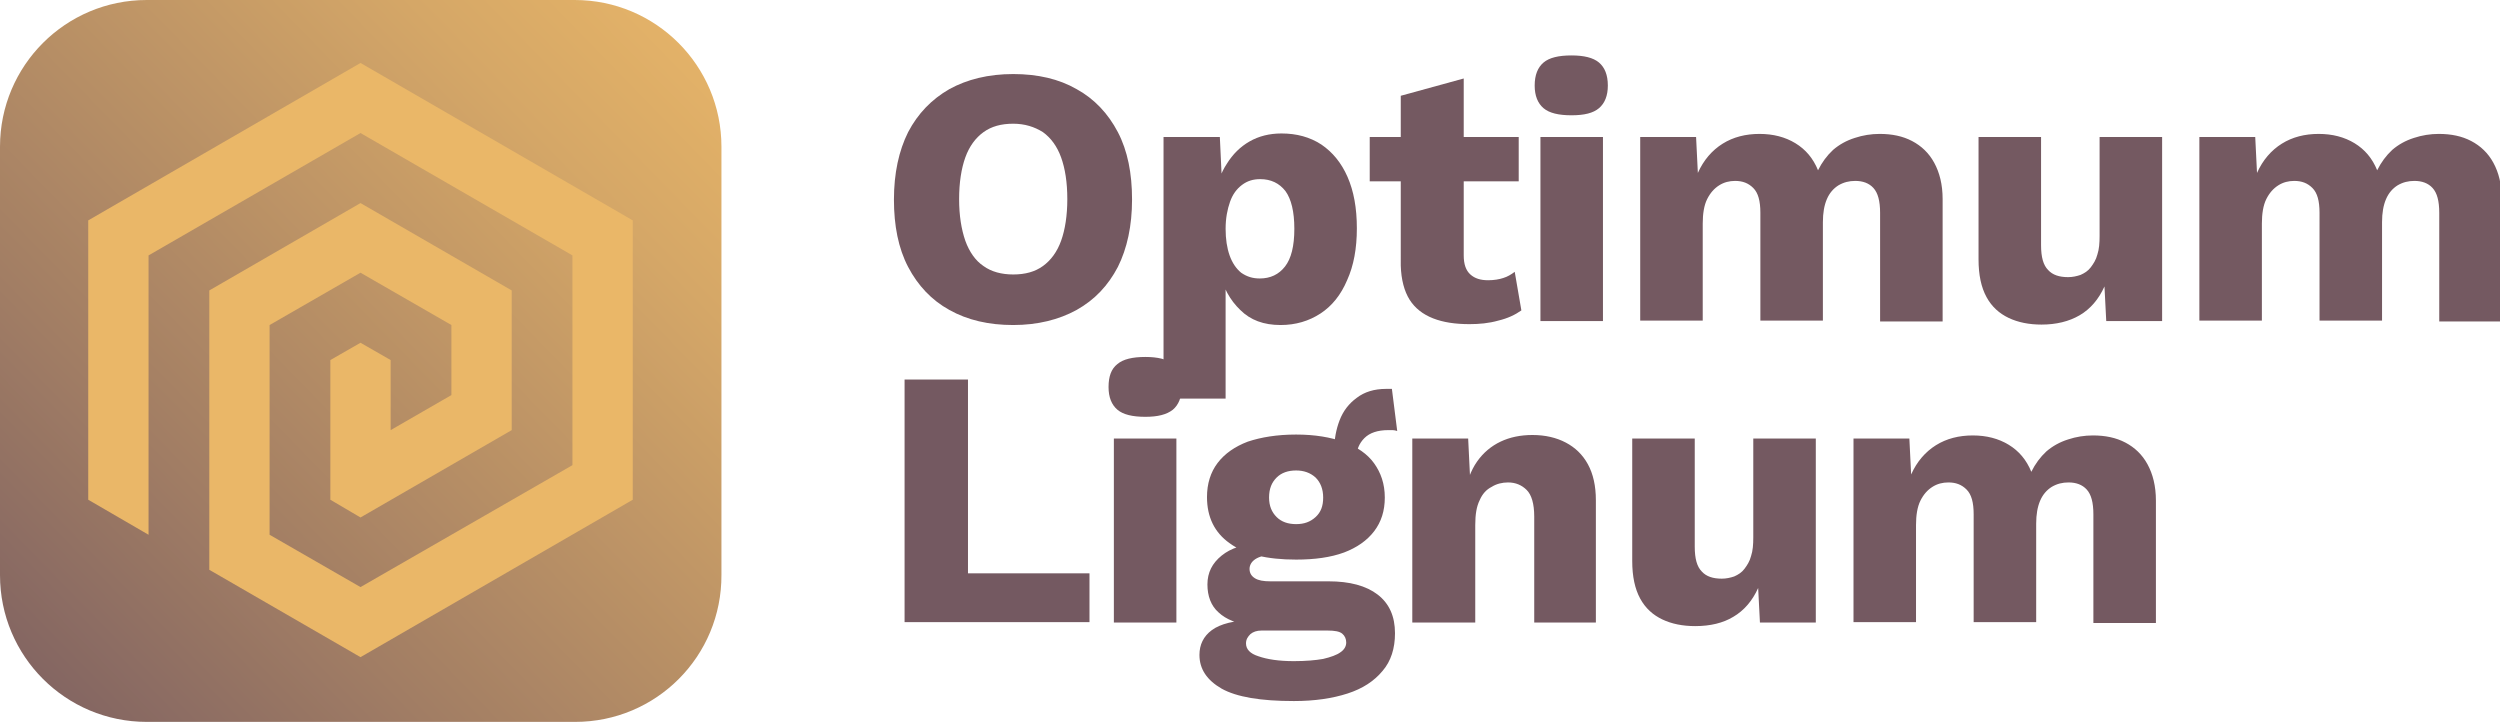 <?xml version="1.0" encoding="utf-8"?>
<!-- Generator: Adobe Illustrator 24.0.0, SVG Export Plug-In . SVG Version: 6.00 Build 0)  -->
<svg version="1.1" id="Layer_1" xmlns="http://www.w3.org/2000/svg" xmlns:xlink="http://www.w3.org/1999/xlink" x="0px" y="0px"
	 viewBox="0 0 563.8 162.8" style="enable-background:new 0 0 563.8 162.8;" xml:space="preserve">
<style type="text/css">
	.st0{fill:url(#SVGID_1_);}
	.st1{fill:#745961;}
	.st2{fill:#EAB768;}
</style>
<title>optimumlignum_logo-wood-2</title>
<linearGradient id="SVGID_1_" gradientUnits="userSpaceOnUse" x1="-13.077" y1="173.492" x2="172.434" y2="-7.353">
	<stop  offset="0" style="stop-color:#745961"/>
	<stop  offset="0.331" style="stop-color:#A17D64"/>
	<stop  offset="0.76" style="stop-color:#D5A767"/>
	<stop  offset="0.97" style="stop-color:#EAB768"/>
</linearGradient>
<path class="st0" d="M129.7,162.8H33.1C14.8,162.8,0,148,0,129.7V33.1C0,14.8,14.8,0,33.1,0h96.5c18.3,0,33.1,14.8,33.1,33.1v96.5
	C162.8,148,148,162.8,129.7,162.8z"/>
<g>
	<g>
		<g>
			<path class="st1" d="M228.5,16.7c5.5,0,10.3,1.1,14.3,3.4c4,2.2,7.1,5.5,9.3,9.7c2.2,4.2,3.2,9.3,3.2,15.2c0,5.9-1.1,11-3.2,15.2
				c-2.2,4.2-5.2,7.4-9.3,9.7c-4,2.2-8.8,3.4-14.3,3.4c-5.5,0-10.3-1.1-14.4-3.4c-4-2.2-7.1-5.5-9.3-9.7c-2.2-4.2-3.2-9.3-3.2-15.2
				c0-5.9,1.1-11,3.2-15.2c2.2-4.2,5.3-7.4,9.3-9.7C218.1,17.9,222.9,16.7,228.5,16.7z M228.5,27.9c-2.7,0-4.9,0.6-6.7,1.9
				c-1.8,1.3-3.2,3.2-4.1,5.7c-0.9,2.5-1.4,5.7-1.4,9.4c0,3.7,0.5,6.8,1.4,9.4c0.9,2.5,2.3,4.5,4.1,5.7c1.8,1.3,4.1,1.9,6.7,1.9
				c2.7,0,4.9-0.6,6.7-1.9c1.8-1.3,3.2-3.2,4.1-5.7c0.9-2.5,1.4-5.7,1.4-9.4c0-3.8-0.5-6.9-1.4-9.4c-0.9-2.5-2.3-4.4-4.1-5.7
				C233.3,28.6,231.1,27.9,228.5,27.9z"/>
			<path class="st1" d="M262.4,89.8V30.9h12.7l0.7,15l-1.7-1.7c0.4-2.8,1.2-5.2,2.6-7.3c1.3-2.1,3-3.8,5.1-5
				c2.1-1.2,4.5-1.8,7.2-1.8c3.4,0,6.4,0.8,9,2.5c2.5,1.7,4.5,4.1,5.9,7.3c1.4,3.2,2.1,7,2.1,11.6c0,4.5-0.7,8.4-2.2,11.7
				c-1.4,3.3-3.4,5.8-6,7.5c-2.6,1.7-5.6,2.6-9,2.6c-3.8,0-6.8-1.1-9.1-3.4c-2.3-2.2-3.9-5.1-4.6-8.5l1.3-2v30.5H262.4z M284.1,62.8
				c2.4,0,4.3-0.9,5.7-2.7c1.4-1.8,2.1-4.6,2.1-8.5c0-3.9-0.7-6.7-2-8.5c-1.4-1.8-3.3-2.7-5.7-2.7c-1.6,0-2.9,0.4-4.1,1.3
				c-1.2,0.9-2.1,2.1-2.7,3.8c-0.6,1.7-1,3.7-1,6.1c0,2.3,0.3,4.3,0.9,6c0.6,1.7,1.5,3,2.6,3.9C281.2,62.4,282.5,62.8,284.1,62.8z"
				/>
			<path class="st1" d="M342.5,30.9v10h-33.6v-10H342.5z M330.1,17.7v39.9c0,2,0.5,3.4,1.5,4.3c1,0.9,2.3,1.3,4,1.3
				c1.3,0,2.5-0.2,3.4-0.5c1-0.3,1.8-0.8,2.6-1.4l1.5,8.7c-1.4,1-3.1,1.8-5.2,2.3c-2.1,0.6-4.3,0.8-6.5,0.8c-3.2,0-5.9-0.4-8.2-1.3
				c-2.3-0.9-4.1-2.3-5.3-4.2c-1.2-1.9-1.9-4.5-2-7.7V21.6L330.1,17.7z"/>
			<path class="st1" d="M354.4,26c-2.9,0-5-0.5-6.3-1.6c-1.3-1.1-2-2.8-2-5.1c0-2.4,0.7-4.1,2-5.2c1.3-1.1,3.4-1.6,6.3-1.6
				c2.8,0,4.9,0.5,6.2,1.6s2,2.8,2,5.2c0,2.3-0.7,4-2,5.1S357.3,26,354.4,26z M361.5,30.9v41.5h-14.1V30.9H361.5z"/>
			<path class="st1" d="M369.9,72.4V30.9h12.6l0.4,8.1c1.3-2.9,3.2-5.1,5.6-6.6c2.4-1.5,5.2-2.2,8.3-2.2c3.1,0,5.8,0.7,8.1,2.1
				c2.3,1.4,4,3.4,5.1,6.1c0.9-1.8,2-3.3,3.4-4.6c1.4-1.2,3-2.1,4.9-2.7c1.8-0.6,3.7-0.9,5.6-0.9c2.8,0,5.2,0.5,7.3,1.6
				c2.1,1.1,3.8,2.7,5,4.9c1.2,2.2,1.9,4.9,1.9,8.2v27.6H424V48c0-2.7-0.5-4.5-1.5-5.6c-1-1.1-2.4-1.6-4.1-1.6c-1.4,0-2.6,0.3-3.8,1
				c-1.1,0.7-2,1.7-2.6,3.1c-0.6,1.4-0.9,3.1-0.9,5.2v22.2h-14.1V48c0-2.7-0.5-4.5-1.6-5.6c-1.1-1.1-2.4-1.6-4.1-1.6
				c-1.3,0-2.5,0.3-3.6,1c-1.1,0.7-2,1.7-2.7,3.1c-0.7,1.4-1,3.3-1,5.5v21.9H369.9z"/>
			<path class="st1" d="M460.4,73.2c-2.8,0-5.3-0.5-7.4-1.5c-2.1-1-3.8-2.5-5-4.7c-1.2-2.2-1.8-5-1.8-8.5V30.9h14.1v24.4
				c0,2.7,0.5,4.5,1.6,5.6c1,1.1,2.5,1.6,4.5,1.6c1,0,1.9-0.2,2.8-0.5c0.9-0.4,1.7-0.9,2.3-1.7s1.2-1.7,1.5-2.9
				c0.4-1.2,0.5-2.6,0.5-4.2V30.9h14.1v41.5H475l-0.4-7.8c-1.3,2.9-3.2,5.1-5.6,6.5C466.6,72.5,463.7,73.2,460.4,73.2z"/>
			<path class="st1" d="M496,72.4V30.9h12.6l0.4,8.1c1.3-2.9,3.2-5.1,5.6-6.6c2.4-1.5,5.2-2.2,8.3-2.2c3.1,0,5.8,0.7,8.1,2.1
				c2.3,1.4,4,3.4,5.1,6.1c0.9-1.8,2-3.3,3.4-4.6c1.4-1.2,3-2.1,4.9-2.7c1.8-0.6,3.7-0.9,5.6-0.9c2.8,0,5.2,0.5,7.3,1.6
				c2.1,1.1,3.8,2.7,5,4.9c1.2,2.2,1.9,4.9,1.9,8.2v27.6h-14.1V48c0-2.7-0.5-4.5-1.5-5.6c-1-1.1-2.4-1.6-4.1-1.6
				c-1.4,0-2.6,0.3-3.8,1c-1.1,0.7-2,1.7-2.6,3.1c-0.6,1.4-0.9,3.1-0.9,5.2v22.2h-14.1V48c0-2.7-0.5-4.5-1.6-5.6
				c-1.1-1.1-2.4-1.6-4.1-1.6c-1.3,0-2.5,0.3-3.6,1c-1.1,0.7-2,1.7-2.7,3.1c-0.7,1.4-1,3.3-1,5.5v21.9H496z"/>
			<path class="st1" d="M218.2,129.3h27.5v11h-41.7V85.6h14.3V129.3z"/>
			<path class="st1" d="M258.3,94c-2.9,0-5-0.5-6.3-1.6c-1.3-1.1-2-2.8-2-5.1c0-2.4,0.6-4.1,2-5.2c1.3-1.1,3.4-1.6,6.3-1.6
				c2.8,0,4.9,0.5,6.2,1.6c1.3,1.1,2,2.8,2,5.2c0,2.3-0.7,4-2,5.1C263.1,93.5,261.1,94,258.3,94z M265.3,98.9v41.5h-14.1V98.9H265.3
				z"/>
			<path class="st1" d="M299.6,131.1c4.8,0,8.5,1,11.1,3c2.6,2,3.9,4.9,3.9,8.7c0,3.4-0.9,6.3-2.8,8.5c-1.9,2.3-4.5,4-7.9,5.1
				c-3.4,1.1-7.4,1.7-12.1,1.7c-7.5,0-12.9-0.9-16.3-2.8c-3.3-1.9-5-4.4-5-7.6c0-2.3,0.9-4.2,2.8-5.6c1.9-1.4,5-2.2,9.4-2.3
				l-0.3,1.3c-3.4-0.4-5.9-1.4-7.6-3c-1.7-1.5-2.5-3.7-2.5-6.3c0-2.7,1.1-4.8,3.2-6.5c2.1-1.7,4.9-2.6,8.4-2.7l5.1,2.4h-1.3
				c-2.2,0.1-3.7,0.5-4.6,1.1c-0.9,0.6-1.3,1.4-1.3,2.2c0,0.9,0.4,1.6,1.2,2.1c0.8,0.5,1.9,0.7,3.5,0.7H299.6z M292.3,98
				c4.2,0,7.8,0.6,10.8,1.7c3,1.1,5.3,2.7,6.8,4.8s2.4,4.6,2.4,7.7c0,3-0.8,5.5-2.4,7.6c-1.6,2.1-3.9,3.7-6.8,4.8
				c-3,1.1-6.6,1.6-10.8,1.6c-6.6,0-11.6-1.2-15-3.7c-3.4-2.4-5.1-5.9-5.1-10.4c0-3,0.8-5.6,2.4-7.7s3.9-3.7,6.8-4.8
				C284.4,98.6,288,98,292.3,98z M291.8,149.1c2.7,0,4.9-0.2,6.6-0.5c1.7-0.4,3.1-0.9,3.9-1.5c0.9-0.6,1.3-1.4,1.3-2.2
				s-0.3-1.5-0.9-2c-0.6-0.5-1.7-0.7-3.3-0.7h-14.9c-1.1,0-1.9,0.3-2.5,0.8c-0.6,0.6-1,1.2-1,2.1c0,1.3,0.9,2.3,2.8,2.9
				C285.8,148.7,288.4,149.1,291.8,149.1z M292.3,106.1c-1.8,0-3.3,0.5-4.4,1.6c-1.1,1.1-1.7,2.5-1.7,4.5c0,1.9,0.6,3.3,1.7,4.4
				c1.1,1.1,2.6,1.6,4.4,1.6c1.8,0,3.2-0.5,4.4-1.6c1.2-1.1,1.7-2.5,1.7-4.4c0-1.9-0.6-3.4-1.7-4.5
				C295.5,106.6,294,106.1,292.3,106.1z M313.9,87.7l1.2,9.5c-0.3-0.1-0.7-0.2-1-0.2c-0.3,0-0.7,0-1,0c-2.4,0-4.2,0.6-5.4,1.8
				c-1.2,1.2-1.8,2.7-1.8,4.4l-5-1.8c0-2.3,0.4-4.5,1.2-6.6c0.8-2.1,2.1-3.8,3.9-5.1c1.7-1.3,3.9-2,6.6-2c0.2,0,0.4,0,0.6,0
				S313.6,87.7,313.9,87.7z"/>
			<path class="st1" d="M318.5,140.4V98.9h12.6l0.7,14.3l-1.6-1.6c0.6-3,1.5-5.5,2.9-7.5s3.2-3.5,5.3-4.5c2.1-1,4.5-1.5,7.2-1.5
				c2.9,0,5.4,0.6,7.5,1.7c2.1,1.1,3.8,2.7,5,4.9c1.2,2.2,1.8,4.9,1.8,8.1v27.6H346v-23.9c0-2.9-0.6-4.9-1.7-6
				c-1.1-1.1-2.5-1.7-4.2-1.7c-1.3,0-2.6,0.3-3.7,1c-1.2,0.6-2.1,1.6-2.7,3c-0.7,1.4-1,3.2-1,5.6v22H318.5z"/>
			<path class="st1" d="M382.3,141.2c-2.8,0-5.3-0.5-7.4-1.5c-2.1-1-3.8-2.5-5-4.7c-1.2-2.2-1.8-5-1.8-8.5V98.9h14.1v24.4
				c0,2.7,0.5,4.5,1.6,5.6c1,1.1,2.5,1.6,4.5,1.6c1,0,1.9-0.2,2.8-0.5c0.9-0.4,1.7-0.9,2.3-1.7s1.2-1.7,1.5-2.9
				c0.4-1.2,0.5-2.6,0.5-4.2V98.9h14.1v41.5h-12.6l-0.4-7.8c-1.3,2.9-3.2,5.1-5.6,6.5C388.6,140.5,385.7,141.2,382.3,141.2z"/>
			<path class="st1" d="M418,140.4V98.9h12.6l0.4,8.1c1.3-2.9,3.2-5.1,5.6-6.6c2.4-1.5,5.2-2.2,8.3-2.2c3.1,0,5.8,0.7,8.1,2.1
				c2.3,1.4,4,3.4,5.1,6.1c0.9-1.8,2-3.3,3.4-4.6c1.4-1.2,3-2.1,4.9-2.7c1.8-0.6,3.7-0.9,5.6-0.9c2.8,0,5.2,0.5,7.3,1.6
				c2.1,1.1,3.8,2.7,5,4.9c1.2,2.2,1.9,4.9,1.9,8.2v27.6h-14.1V116c0-2.7-0.5-4.5-1.5-5.6c-1-1.1-2.4-1.6-4.1-1.6
				c-1.4,0-2.6,0.3-3.8,1c-1.1,0.7-2,1.7-2.6,3.1c-0.6,1.4-0.9,3.1-0.9,5.2v22.2h-14.1V116c0-2.7-0.5-4.5-1.6-5.6
				c-1.1-1.1-2.4-1.6-4.1-1.6c-1.3,0-2.5,0.3-3.6,1c-1.1,0.7-2,1.7-2.7,3.1s-1,3.3-1,5.5v21.9H418z"/>
		</g>
	</g>
</g>
<polygon class="st2" points="142.7,49.7 142.7,112.7 81.3,148.2 47.2,128.5 47.2,65.5 81.3,45.8 115.4,65.5 115.4,97 81.3,116.7 
	74.5,112.7 74.5,81.2 81.3,77.3 88.1,81.2 88.1,97 101.8,89.1 101.8,73.3 81.3,61.5 60.8,73.3 60.8,120.6 81.3,132.4 129.1,104.9 
	129.1,57.6 81.3,30 33.5,57.6 33.5,120.6 19.9,112.7 19.9,49.7 81.3,14.2 "/>
</svg>
